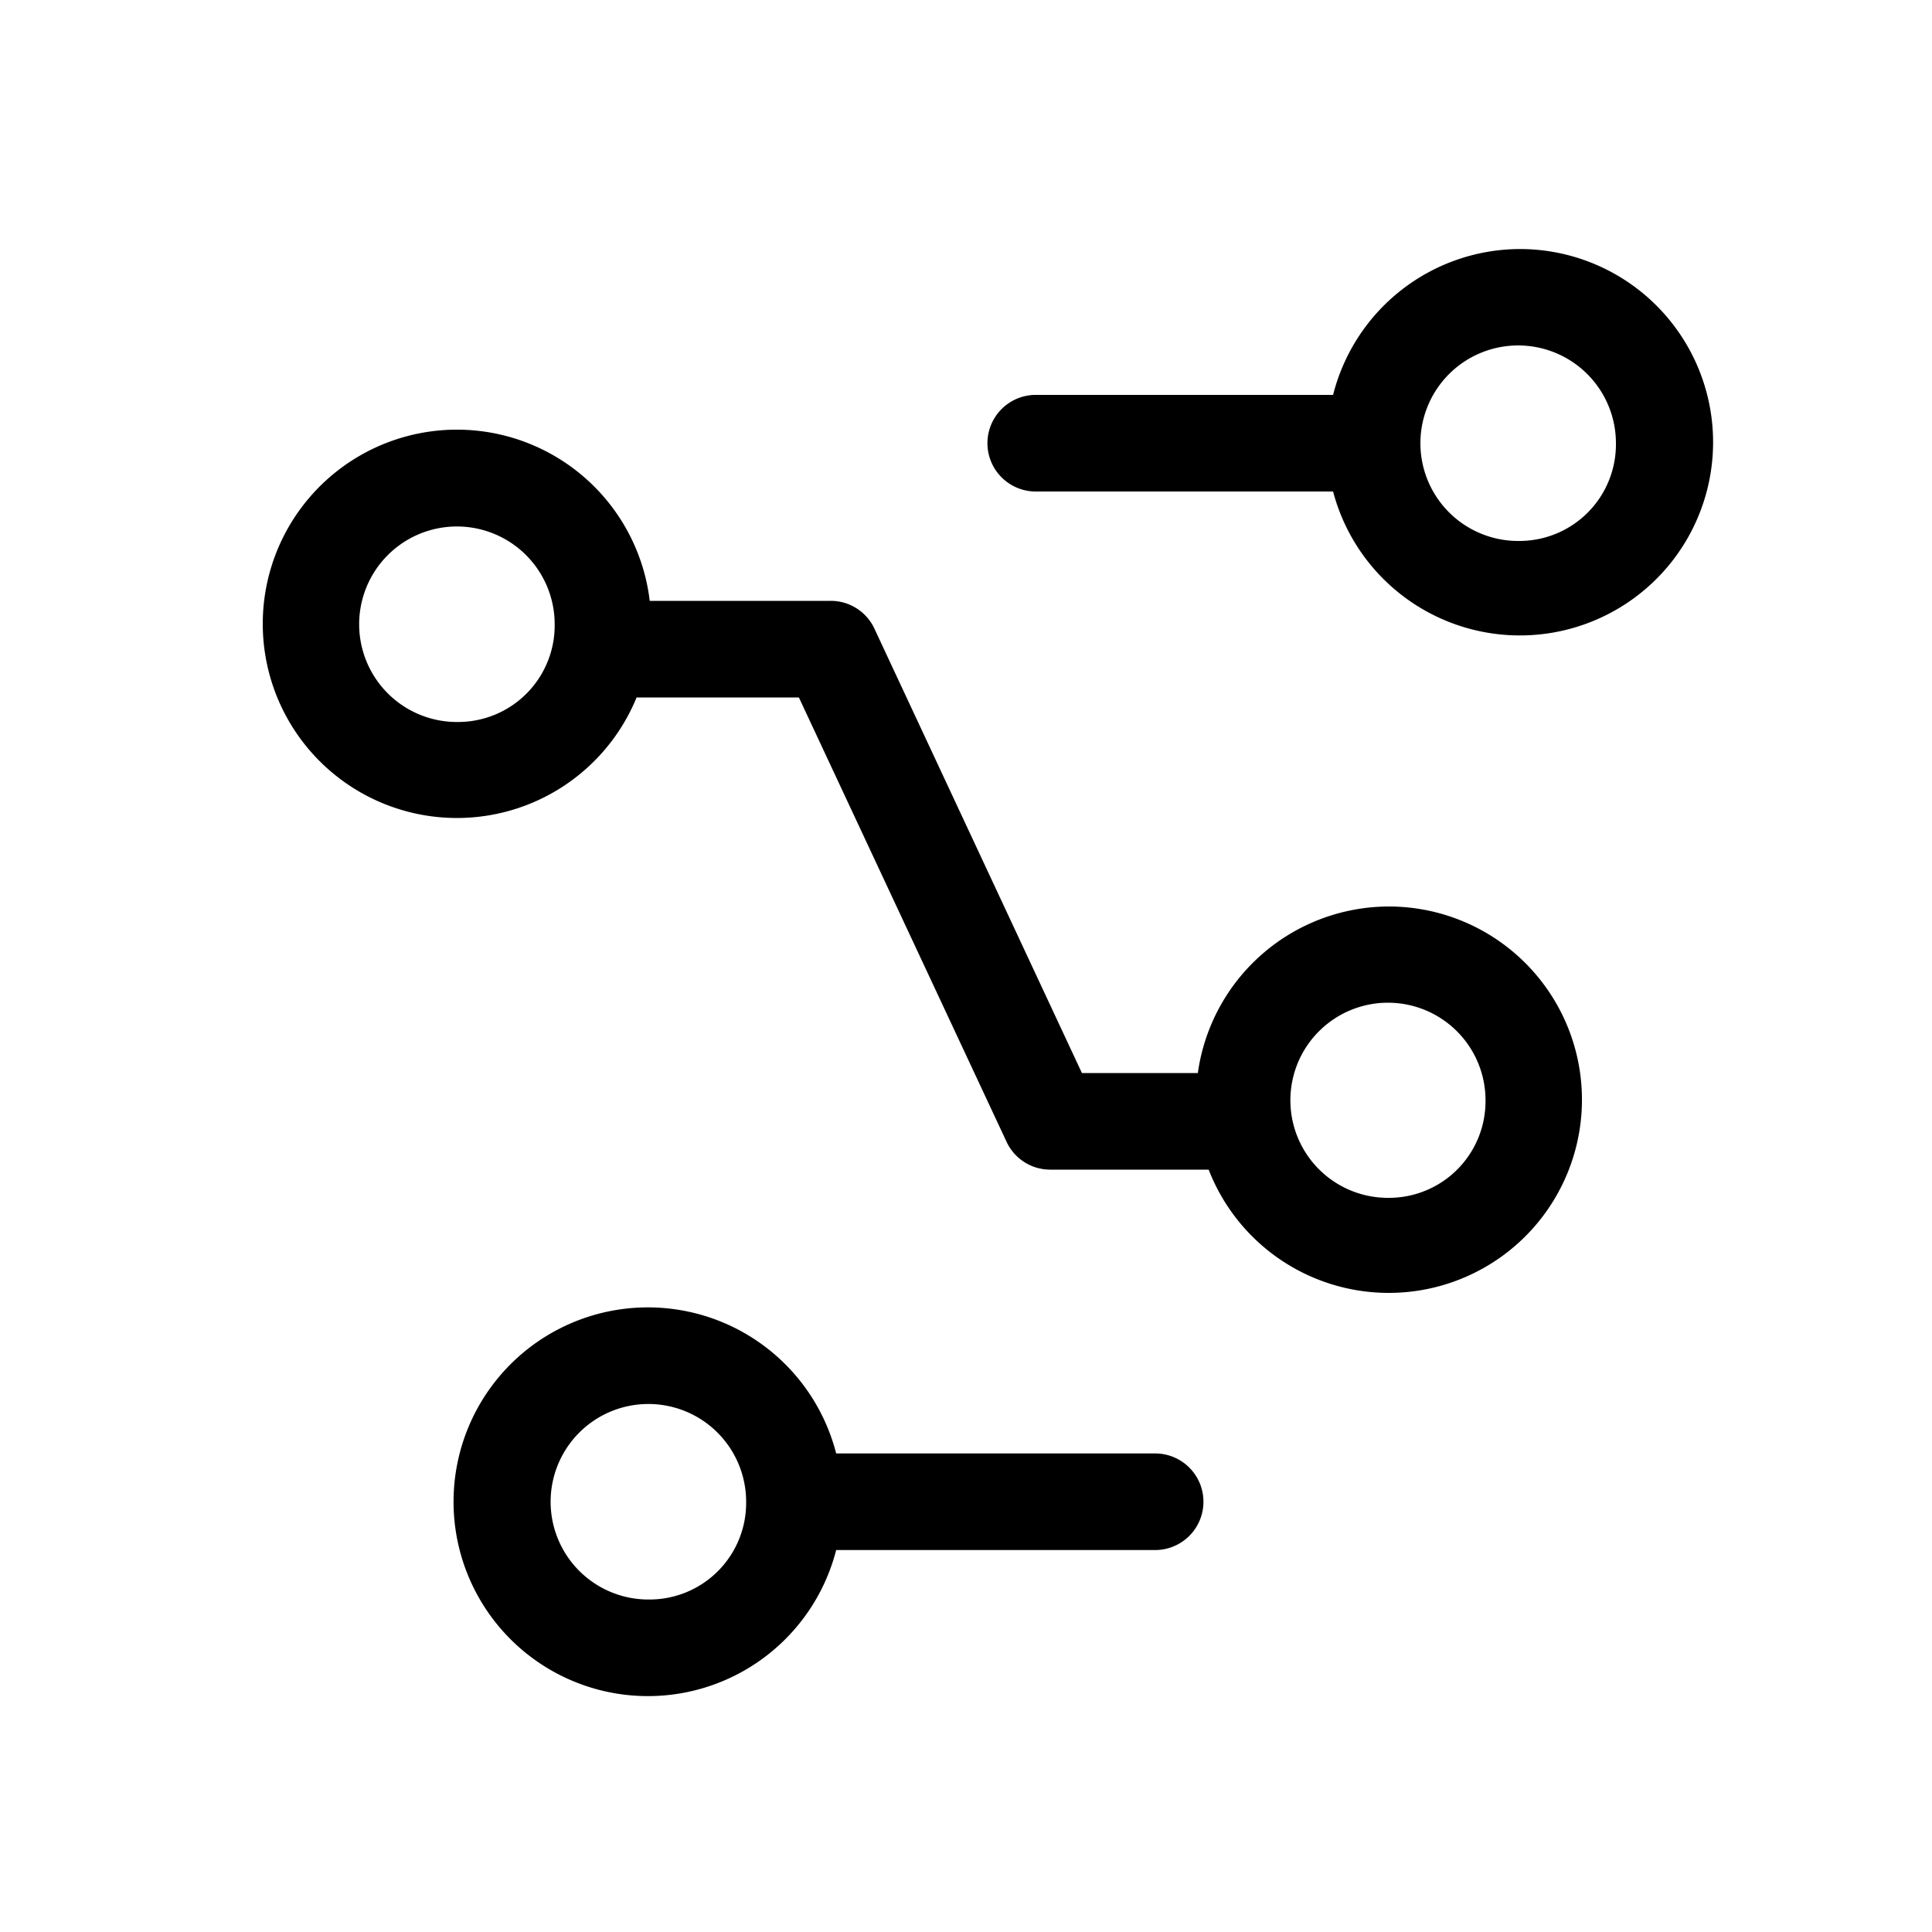 <svg xmlns="http://www.w3.org/2000/svg" data-name="Layer 1" viewBox="0 0 100 100" x="0px" y="0px"><path d="M78.64,12.89A10,10,0,0,0,69,20.44H53.61a2.5,2.5,0,0,0,0,5H69a10,10,0,1,0,9.67-12.55Zm0,15.11a5.06,5.06,0,1,1,5-5.06A5,5,0,0,1,78.64,28Z"/><path d="M71.89,46.92A10,10,0,0,0,62,55.54H56l-10.74-23a2.49,2.49,0,0,0-2.27-1.44H33.63a10.05,10.05,0,1,0-.68,5h8.4l10.75,23a2.49,2.49,0,0,0,2.26,1.44h8.2a10,10,0,1,0,9.33-13.62ZM23.71,37.37a5.06,5.06,0,1,1,5-5.06A5,5,0,0,1,23.71,37.37ZM71.89,62a5.05,5.05,0,1,1,5-5.05A5,5,0,0,1,71.89,62Z"/><path d="M59.79,75.23H43.28a10.06,10.06,0,1,0,0,5H59.79a2.5,2.5,0,1,0,0-5ZM33.62,82.79a5.06,5.06,0,1,1,5-5.06A5,5,0,0,1,33.62,82.79Z"/></svg>